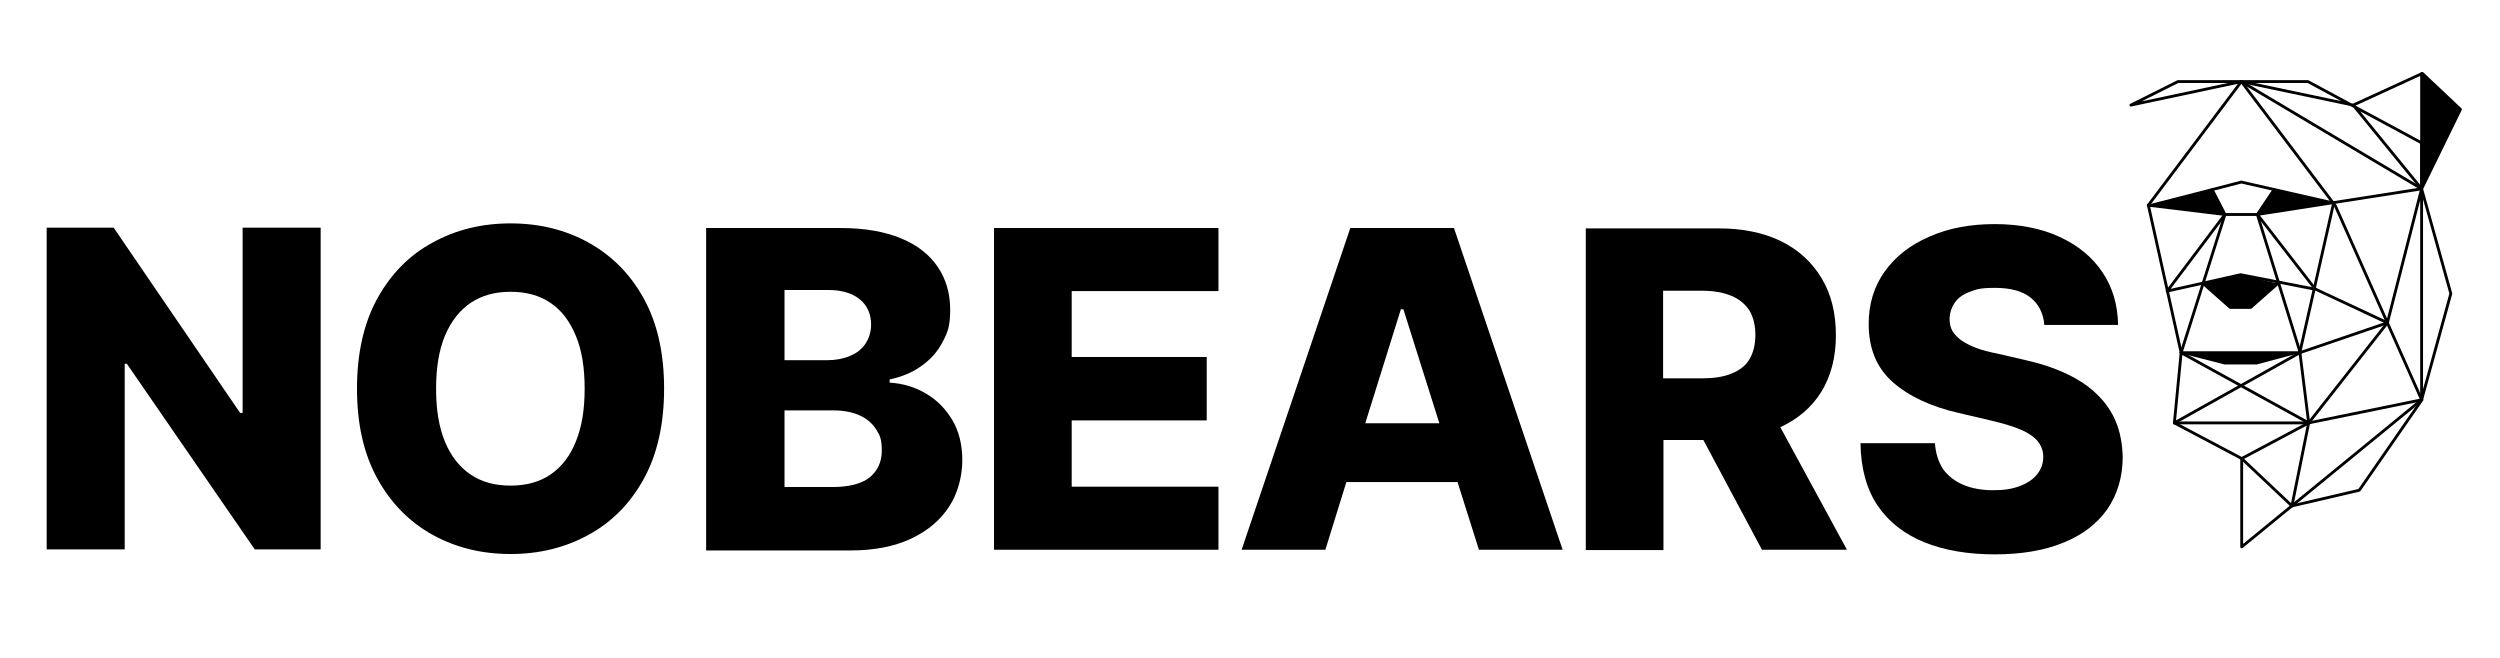<?xml version="1.0" encoding="UTF-8"?>
<svg id="Laag_1" data-name="Laag 1" xmlns="http://www.w3.org/2000/svg" version="1.1" viewBox="0 0 701.7 184.6">
  <defs>
    <style>
      .cls-1 {
        fill: #000;
        stroke-width: 0px;
      }

      .cls-2 {
        fill: none;
        stroke: #000;
        stroke-linecap: round;
        stroke-linejoin: round;
        stroke-width: .8px;
      }
    </style>
  </defs>
  <g>
    <path class="cls-1" d="M90,63.9v90.3h-18.5l-35.9-52.1h-.6v52.1H13.1V63.9h18.8l35.5,52h.7v-52h21.8Z"/>
    <path class="cls-1" d="M186.4,109.1c0,9.9-1.9,18.4-5.7,25.3-3.8,6.9-9,12.2-15.5,15.7-6.5,3.6-13.8,5.4-21.9,5.4s-15.4-1.8-21.9-5.4c-6.5-3.6-11.7-8.9-15.5-15.8-3.8-6.9-5.7-15.3-5.7-25.2s1.9-18.4,5.7-25.3c3.8-6.9,9-12.2,15.5-15.7,6.5-3.6,13.8-5.4,21.9-5.4s15.4,1.8,21.9,5.4c6.5,3.6,11.7,8.8,15.5,15.7,3.8,6.9,5.7,15.3,5.7,25.3ZM164.1,109.1c0-5.9-.8-10.9-2.5-14.9-1.7-4.1-4-7.1-7.1-9.2-3.1-2.1-6.8-3.1-11.2-3.1s-8,1-11.2,3.1c-3.1,2.1-5.5,5.2-7.2,9.2-1.7,4.1-2.5,9-2.5,14.9s.8,10.8,2.5,14.9c1.7,4.1,4.1,7.1,7.2,9.2,3.1,2.1,6.8,3.1,11.2,3.1s8.1-1,11.2-3.1c3.1-2.1,5.5-5.2,7.1-9.2,1.7-4.1,2.5-9,2.5-14.9Z"/>
    <path class="cls-1" d="M198.2,154.3V64h37.7c6.8,0,12.4,1,17,2.9,4.6,1.9,8,4.6,10.3,8,2.3,3.4,3.5,7.4,3.5,12s-.7,6.5-2.2,9.2c-1.4,2.7-3.4,4.9-6,6.7-2.5,1.8-5.5,3-8.8,3.7v.9c3.6.2,7,1.2,10.1,3,3.1,1.8,5.6,4.3,7.5,7.5,1.9,3.2,2.8,7,2.8,11.3s-1.2,9.2-3.7,13c-2.5,3.8-6,6.8-10.7,9-4.7,2.2-10.4,3.3-17,3.3h-40.5ZM220.1,101.1h12.1c2.4,0,4.5-.4,6.4-1.2,1.9-.8,3.3-1.9,4.3-3.4,1-1.5,1.6-3.3,1.6-5.4,0-3-1.1-5.4-3.2-7.1-2.1-1.7-5-2.6-8.7-2.6h-12.4v19.8ZM220.1,136.7h13.5c4.7,0,8.2-.9,10.5-2.7,2.2-1.8,3.4-4.3,3.4-7.5s-.5-4.3-1.6-6c-1.1-1.7-2.6-3-4.6-3.9-2-.9-4.4-1.4-7.2-1.4h-13.9v21.5Z"/>
    <path class="cls-1" d="M279,154.3V64h63v17.7h-41.2v18.5h37.9v17.8h-37.9v18.6h41.2v17.7h-63Z"/>
    <path class="cls-1" d="M415.1,154.3h23.5l-30.5-90.3h-29.1l-30.5,90.3h23.5l5.9-19h31.2l6,19ZM383.2,118.8l10-32h.7l10.1,32h-20.8Z"/>
    <path class="cls-1" d="M494.6,154.3h23.8l-18.7-34.4c5-2.3,8.8-5.6,11.5-9.9,2.7-4.4,4.1-9.7,4.1-15.9s-1.3-11.5-4-16c-2.7-4.5-6.5-8-11.4-10.4-4.9-2.4-10.8-3.6-17.5-3.6h-37.3v90.3h21.8v-30.9h11.2l16.5,30.9ZM466.9,81.6h10.8c3.3,0,6,.5,8.2,1.4,2.2.9,3.9,2.3,5.1,4.1,1.1,1.8,1.7,4.2,1.7,6.9s-.6,5.1-1.7,6.9c-1.1,1.8-2.8,3.1-5.1,4-2.2.9-5,1.3-8.3,1.3h-10.8v-24.6Z"/>
    <path class="cls-1" d="M573.8,91.1c-.3-3.2-1.6-5.8-3.9-7.6-2.3-1.8-5.6-2.7-9.9-2.7s-5.2.4-7.1,1.1c-1.9.7-3.3,1.7-4.2,3s-1.4,2.7-1.5,4.4c0,1.4.2,2.5.8,3.6.6,1,1.5,1.9,2.6,2.7,1.2.8,2.6,1.5,4.2,2.1,1.6.6,3.5,1.1,5.6,1.5l7.8,1.8c4.5,1,8.4,2.3,11.8,3.9,3.4,1.6,6.3,3.5,8.6,5.8,2.3,2.2,4.1,4.8,5.3,7.7,1.2,2.9,1.8,6.2,1.9,9.8,0,5.7-1.5,10.6-4.3,14.7-2.9,4.1-6.9,7.2-12.3,9.4-5.3,2.2-11.8,3.3-19.3,3.3s-14.1-1.1-19.8-3.4c-5.6-2.3-10-5.7-13.1-10.3-3.1-4.6-4.7-10.5-4.8-17.5h20.9c.2,2.9,1,5.3,2.3,7.3,1.4,1.9,3.3,3.4,5.7,4.4,2.4,1,5.2,1.5,8.4,1.5s5.4-.4,7.5-1.2c2.1-.8,3.7-1.9,4.8-3.3,1.1-1.4,1.7-3,1.7-4.9,0-1.7-.6-3.2-1.6-4.4-1-1.2-2.6-2.3-4.7-3.2-2.1-.9-4.8-1.7-8.1-2.5l-9.4-2.2c-7.8-1.8-14-4.7-18.5-8.7-4.5-4-6.7-9.4-6.7-16.3,0-5.6,1.5-10.5,4.5-14.7,3-4.2,7.2-7.5,12.6-9.8,5.4-2.4,11.5-3.5,18.3-3.5s13.1,1.2,18.2,3.6c5.2,2.4,9.2,5.7,12,9.9,2.9,4.3,4.3,9.2,4.4,14.8h-20.9Z"/>
  </g>
  <g>
    <polygon class="cls-2" points="629.2 153.5 629.2 128.7 610.3 118.7 612.2 99 603 57.6 629.1 22.9 655.5 57.8 679.7 112.2 629.2 153.5"/>
    <polygon class="cls-2" points="598.1 29.5 629.1 22.9 611.3 22.9 598.1 29.5"/>
    <polyline class="cls-2" points="670.1 90.6 679.7 53 687.9 82.4 679.7 112.2 679.7 40.1 647.8 22.9 629.1 22.9 660.5 29.5 679.9 20.6 690.6 30.7 679.7 53 660.5 29.5"/>
    <line class="cls-2" x1="629.1" y1="22.9" x2="679.7" y2="53"/>
    <polyline class="cls-2" points="670.1 90.6 648 118.7 610.3 118.7"/>
    <polyline class="cls-2" points="643.3 142 648 118.7 645.5 98.6 633.6 60.2 624.5 60.2 612.2 99"/>
    <line class="cls-2" x1="612.2" y1="99" x2="645.5" y2="99"/>
    <line class="cls-2" x1="629.2" y1="128.7" x2="648" y2="118.7"/>
    <polyline class="cls-2" points="629.2 128.7 643.3 142 662.2 137.6 679.8 112.2 648 118.7"/>
    <path class="cls-2" d="M679.7,112.2"/>
    <line class="cls-2" x1="679.7" y1="53" x2="679.7" y2="20.7"/>
    <line class="cls-2" x1="633.6" y1="60.2" x2="679.7" y2="53"/>
    <line class="cls-2" x1="624.5" y1="60.2" x2="603" y2="57.6"/>
    <polyline class="cls-2" points="603.1 57.8 629.1 51.1 655 57 645.5 99"/>
    <line class="cls-2" x1="608.3" y1="81.7" x2="624.5" y2="60.2"/>
    <line class="cls-2" x1="633.6" y1="60.2" x2="649.8" y2="81.1"/>
    <line class="cls-2" x1="670.1" y1="90.6" x2="649.8" y2="81.1"/>
    <polyline class="cls-2" points="608.3 81.7 628.9 77.1 649.4 81.1"/>
    <line class="cls-2" x1="670.1" y1="90.6" x2="645.5" y2="99"/>
    <line class="cls-2" x1="612.2" y1="99" x2="648" y2="118.7"/>
    <line class="cls-2" x1="610.3" y1="118.7" x2="645.5" y2="99"/>
    <line class="cls-2" x1="620.9" y1="53.2" x2="624.5" y2="60.2"/>
    <line class="cls-2" x1="633.6" y1="60.2" x2="638.3" y2="53.2"/>
    <polyline class="cls-2" points="618.4 79.6 626 86.3 631.7 86.3 639.3 79.6"/>
    <polygon class="cls-1" points="618.4 79.6 626 86.3 631.9 86.3 639.3 79.6 628.9 77.1 618.4 79.6"/>
    <polygon class="cls-1" points="603.6 57.5 624.5 60.2 620.9 53.3 603.6 57.5"/>
    <polygon class="cls-1" points="638.3 53.2 655 57 633.6 60.2 638.3 53.2"/>
    <polygon class="cls-1" points="679.7 20.6 679.8 52.8 690.6 30.8 679.7 20.6"/>
    <polygon class="cls-1" points="612.7 99.3 624.4 102.3 633.4 102.3 644.6 99.3 612.7 99.3"/>
  </g>
</svg>
